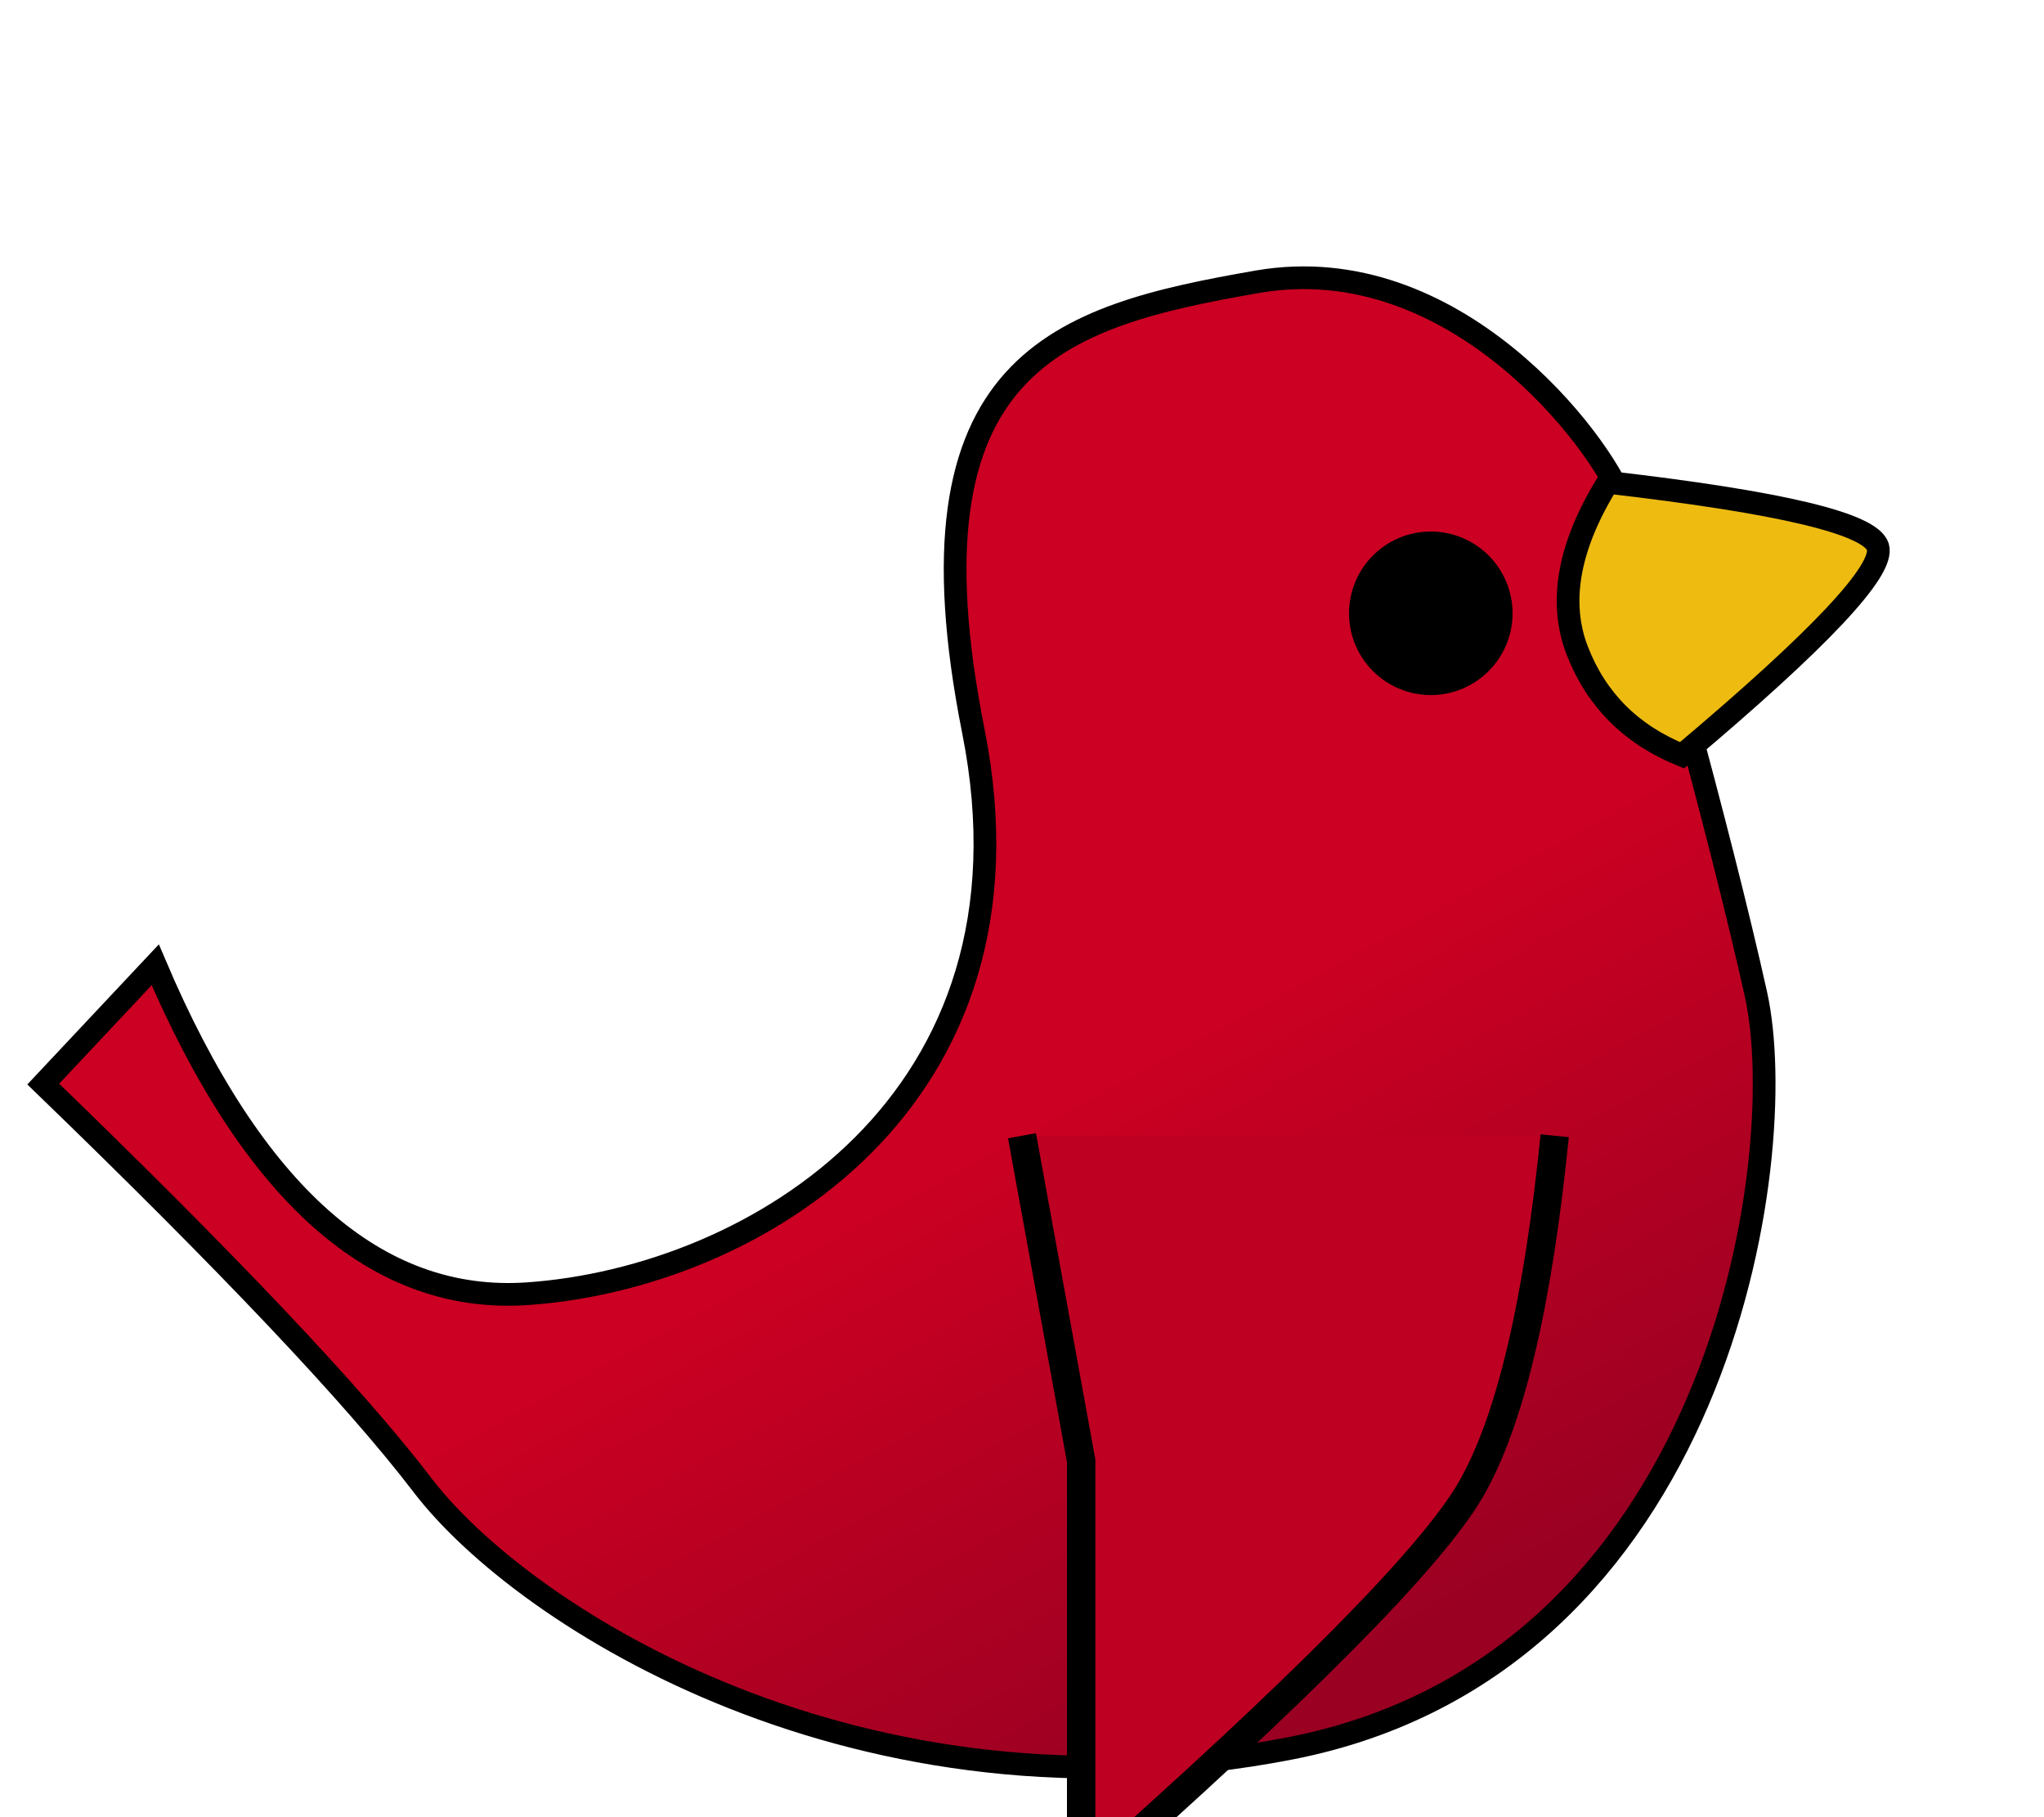 <?xml version="1.0" standalone="no"?>
<!DOCTYPE svg PUBLIC "-//W3C//DTD SVG 20010904//EN" "http://www.w3.org/TR/2001/REC-SVG-20010904/DTD/svg10.dtd">
<svg xmlns="http://www.w3.org/2000/svg" 
    xmlns:xlink="http://www.w3.org/1999/xlink"
    width="18px"
    height="16px"
    viewBox="0 0 18 16">
<defs>
  <linearGradient id="gradient0" gradientUnits="objectBoundingBox" x1="0" y1="0" x2="0.6" y2="1">
    <stop stop-color="#c02" offset="0.65" stop-opacity="1"/>
    <stop stop-color="#902" offset="1" stop-opacity="1"/>
  </linearGradient>
 </defs>
<path id="shape0" transform="translate(0.381, 2.446)" fill="url(#gradient0)" stroke="#000" stroke-width="0.2" d="M8.191 3.993C7.542 0.73 8.952 0.338 10.691 0.035C12.431 -0.267 13.714 1.447 13.905 1.956C14.096 2.466 14.764 4.874 15.083 6.311C15.401 7.748 14.767 12.212 10.981 12.948C7.194 13.684 4.232 11.797 3.341 10.632C2.747 9.854 1.633 8.677 0 7.099L0.986 6.049C1.846 8.071 2.939 9.036 4.264 8.945C6.252 8.808 8.839 7.256 8.191 3.993Z" />
<circle id="shape1" transform="translate(11.88, 4.68)" r="0.72" cx="0.72" cy="0.72" fill="#000" />
<path id="shape2" transform="translate(13.809, 4.247)" fill="#eb1" stroke="#000" stroke-width="0.2" d="M0.351 0C1.873 0.175 2.665 0.364 2.728 0.568C2.79 0.772 2.215 1.383 1.003 2.403C0.557 2.222 0.25 1.916 0.082 1.485C-0.086 1.055 0.004 0.559 0.351 0Z" />
<g transform="translate(9 10)">
  <path fill="#be0022" stroke="#000" stroke-width="0.25" transform-origin="50% 0" d="M4.691 0C4.542 1.488 4.294 2.53 3.947 3.124C3.599 3.718 2.457 4.872 0.521 6.584L0.521 2.862L0 0">
    <animateTransform attributeName="transform" attributeType="XML" type="scale" values="1 1;1 -1; 1 1" dur="0.3s" repeatCount="indefinite" />
  </path>
</g>
</svg>
